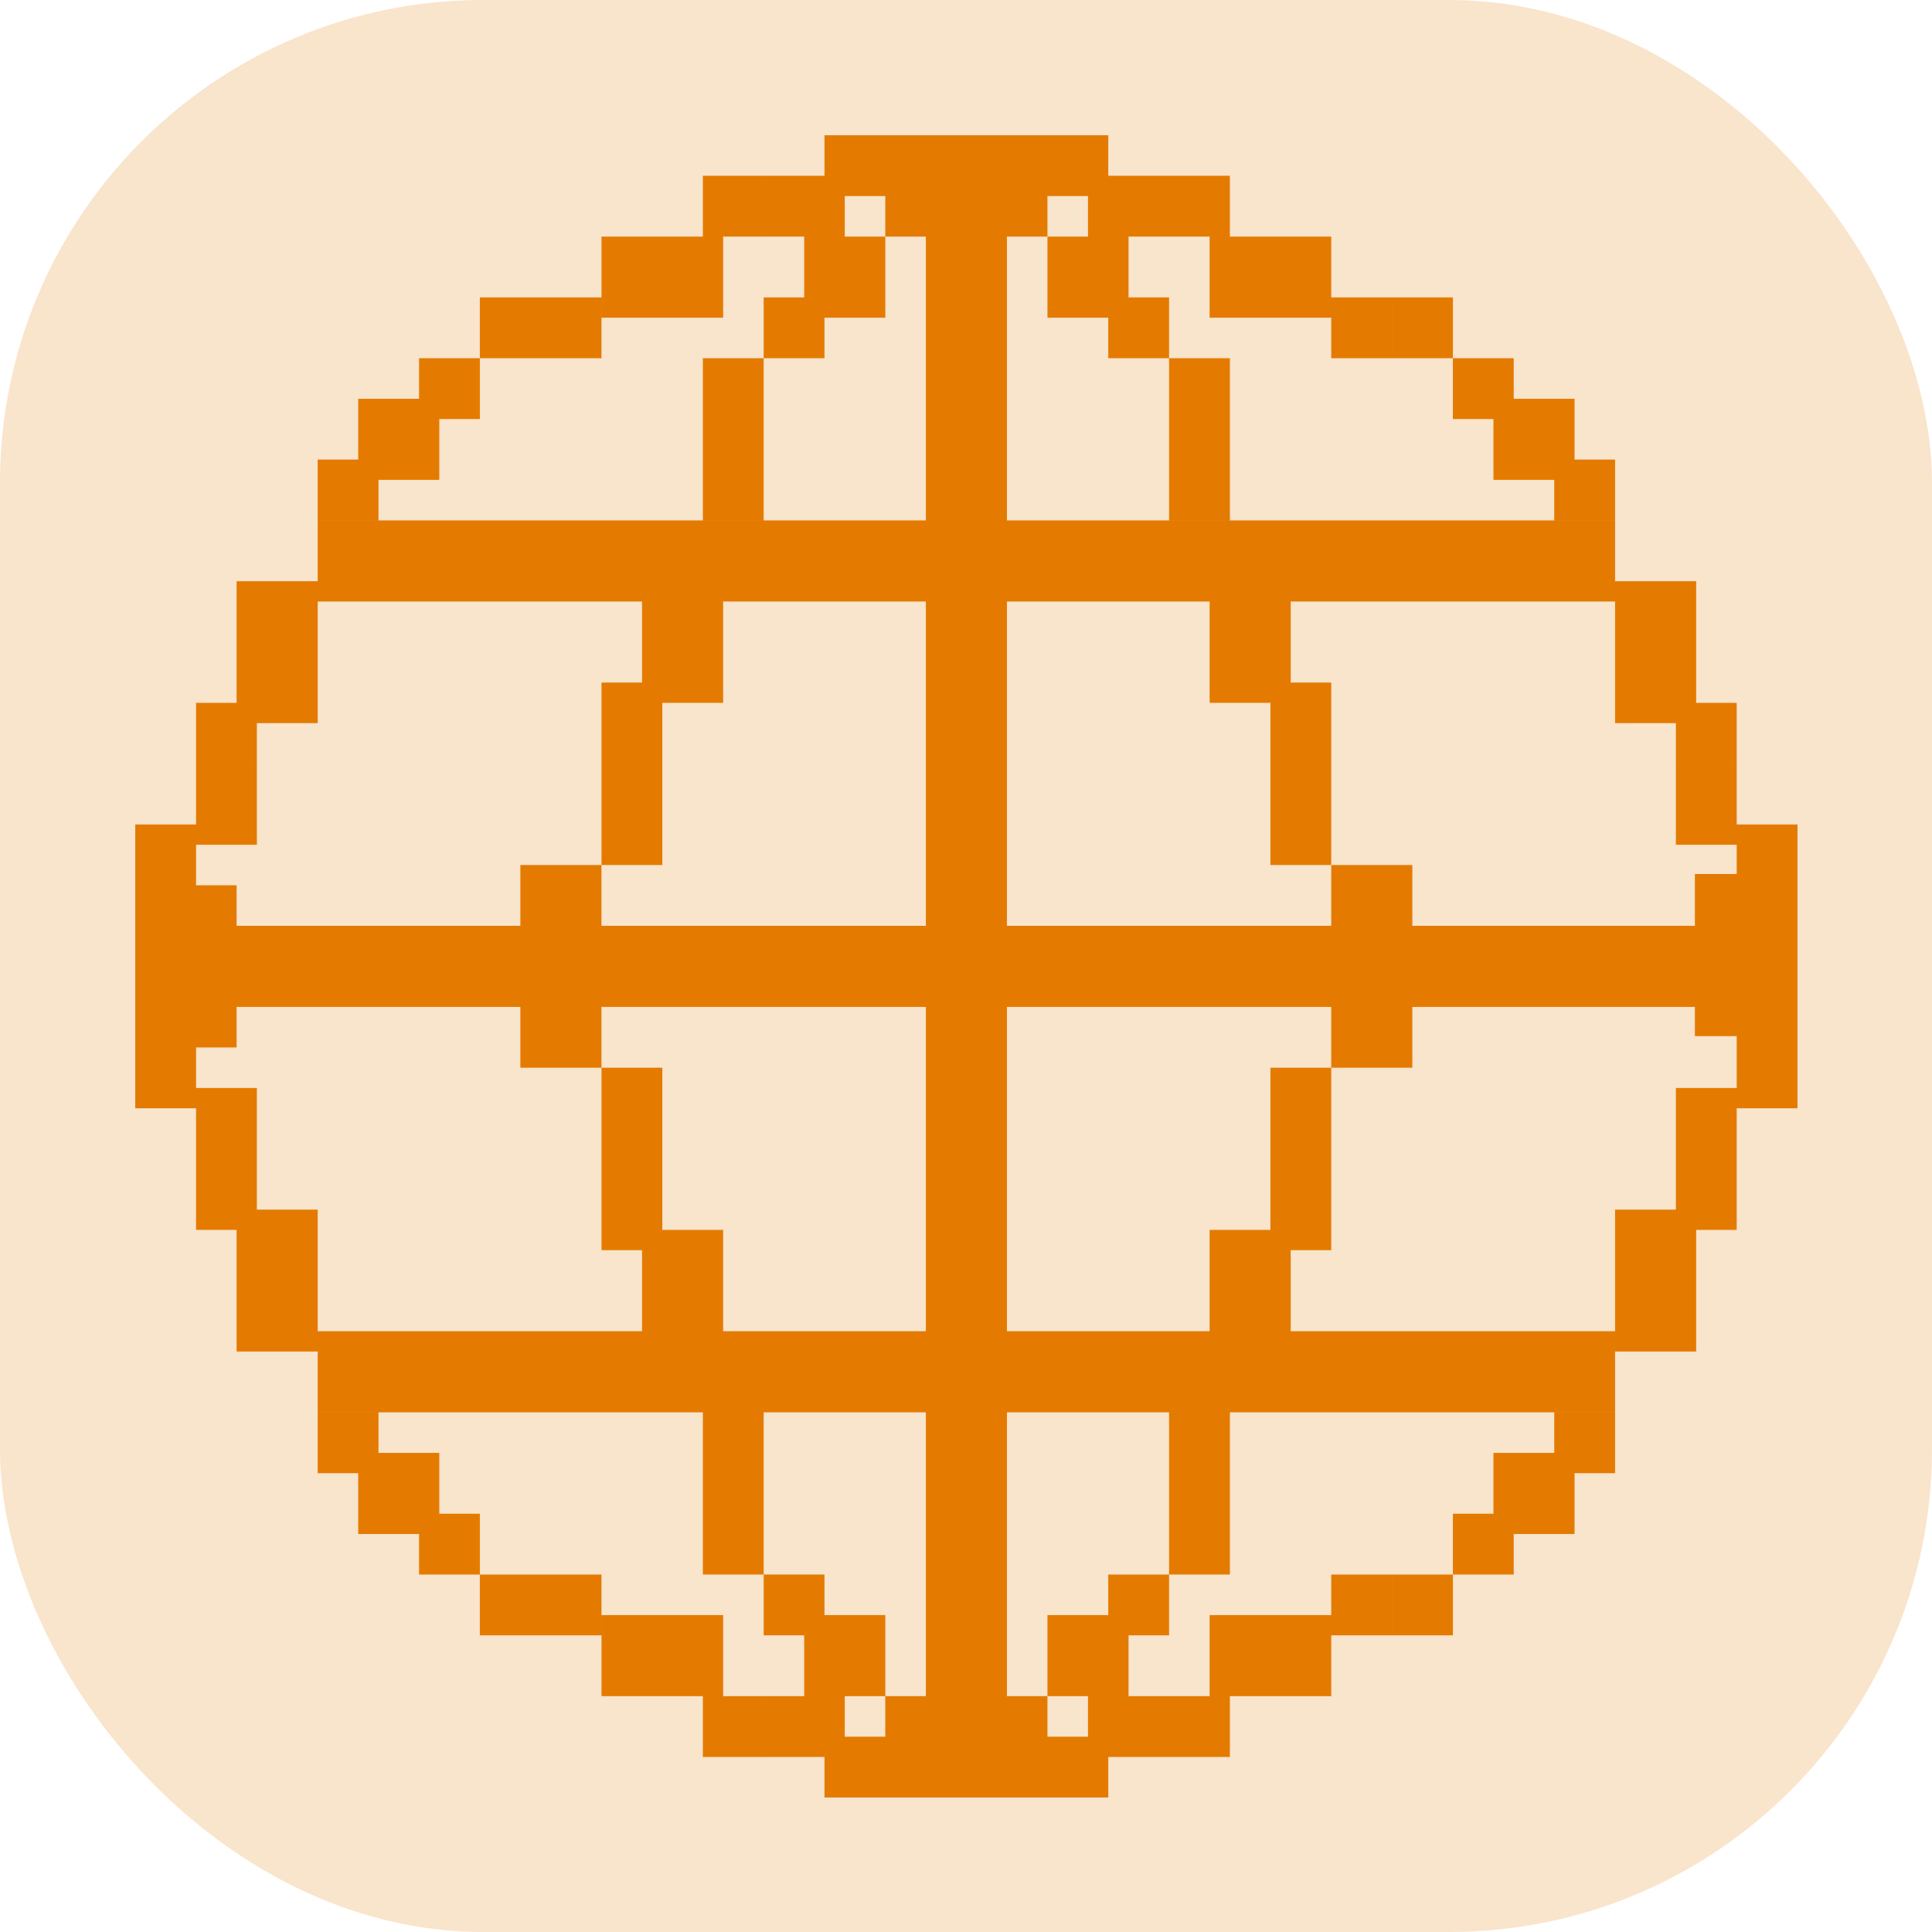 <svg width="200" height="200" viewBox="0 0 200 200" fill="none" xmlns="http://www.w3.org/2000/svg">
<rect width="200" height="200" rx="50" fill="#E47B00" fill-opacity="0.2"/>
<path fill-rule="evenodd" clip-rule="evenodd" d="M85.35 14H114.729V18.196H121.022V24.491H112.628V20.296H108.432V24.492H104.237V53.874H167.19V62.268H133.614V70.659H137.81V89.546H131.514V72.76H125.22V62.268H104.237V95.84H137.81V89.548H146.204V95.84H175.455V90.479H179.782V87.45H173.486V79.056H179.782V85.348H186.077V85.35V114.727V114.729H179.782V121.022H173.486V112.628H179.782V107.262H175.455V104.237H146.204V110.53H137.81V104.237H62.264V110.53H53.87V104.237H24.492V108.432V108.433H20.296V112.628H26.591L26.591 121.022H20.296L20.296 114.729H14V114.727V85.35V85.348H20.296L20.296 79.056H26.591L26.591 87.45H20.296V91.644H24.492V91.645V95.84H53.87V89.548H62.264V95.84H95.843V62.268H74.858V72.76H68.564V89.546H62.268V70.659H66.464V62.268H32.886V66.464L32.886 66.464V74.858H26.591L26.591 79.055H20.296L20.296 72.759H24.492V66.464L24.492 66.464V60.169H32.886V53.874H95.843V24.492H91.646V32.886H85.35V37.083H79.055V30.788H83.252V24.492H91.644V20.296H87.449V24.491H79.055V18.196H85.35V14ZM108.433 24.492H116.827V30.787H121.023V37.083H114.727V32.886H108.433V24.492ZM37.083 47.575H32.886V53.871H39.181V49.675H45.477V43.379H49.676V37.083H43.38V41.281H37.083V47.575ZM162.996 47.575H167.192V53.871H160.897V49.675H154.602V43.379H150.404V37.083H156.699V41.281H162.996V47.575ZM179.782 79.055H173.486V74.858H167.192V66.464V66.464V60.169H175.586V66.464V66.464V72.759H179.782V79.055ZM150.404 30.787H144.108V37.083H150.404V30.787ZM137.81 30.787H144.105V37.083H137.81V32.886H131.515H131.514H125.22V24.492H131.514H131.515H137.81V30.787ZM55.969 30.787H49.674V37.083H55.969H55.969H62.265V30.787H55.969H55.969ZM68.564 24.492H62.268V32.886H68.564H68.564H74.859V24.492H68.564H68.564ZM72.759 18.196H79.054V24.491H72.759V18.196ZM127.318 18.196H121.022V24.491H127.318V18.196ZM127.318 37.083H121.022V53.871H127.318V37.083ZM72.759 37.083H79.054V53.871H72.759V37.083ZM114.729 186.077H85.35V181.882H79.055V175.586H87.449V179.782L91.644 179.782V175.586H83.252V169.29H79.055V162.994H85.35V167.192H91.646V175.585H95.843V146.204H32.886V139.909H24.492V133.614L24.492 133.613V127.318H20.296L20.296 121.022H26.591L26.591 125.22H32.886V133.613L32.886 133.614V137.81H66.464V129.418H62.268V110.532H68.564V127.317H74.858V137.81H95.843V104.237H104.237V137.81H125.22V127.317H131.514V110.532H137.81V129.418H133.614V137.81H167.19V146.204H104.237V175.585H108.432V179.782L112.628 179.782V175.587H108.433V167.193H114.727V162.996H121.023V169.291H116.827V175.586H121.022V181.882H114.729V186.077ZM32.886 152.503H37.083V158.797H43.38V162.994H49.676V156.699H45.477V150.403H39.181V146.208H32.886V152.503ZM167.192 152.503H162.996V158.797H156.699V162.994H150.404V156.699H154.602V150.403H160.897V146.208H167.192V152.503ZM173.486 121.022H179.782V127.318H175.586V133.613V133.614V139.909H167.192V133.614V133.613V125.22H173.486V121.022ZM144.108 169.291H150.404V162.996H144.108V169.291ZM144.105 169.291H137.81L137.81 175.587H131.515H131.514H127.318V181.882H121.022V175.586H125.22V167.193H131.514H131.515H137.81L137.81 162.996H144.105V169.291ZM49.674 169.291H55.969H62.265V162.996H55.969H49.674V169.291ZM62.268 175.587H68.564H72.759V181.882H79.054V175.586H74.859V167.193H68.564H62.268V175.587ZM121.022 162.994H127.318V146.206H121.022V162.994ZM79.054 162.994H72.759V146.206H79.054V162.994Z" fill="#E47B00"/>
</svg>
